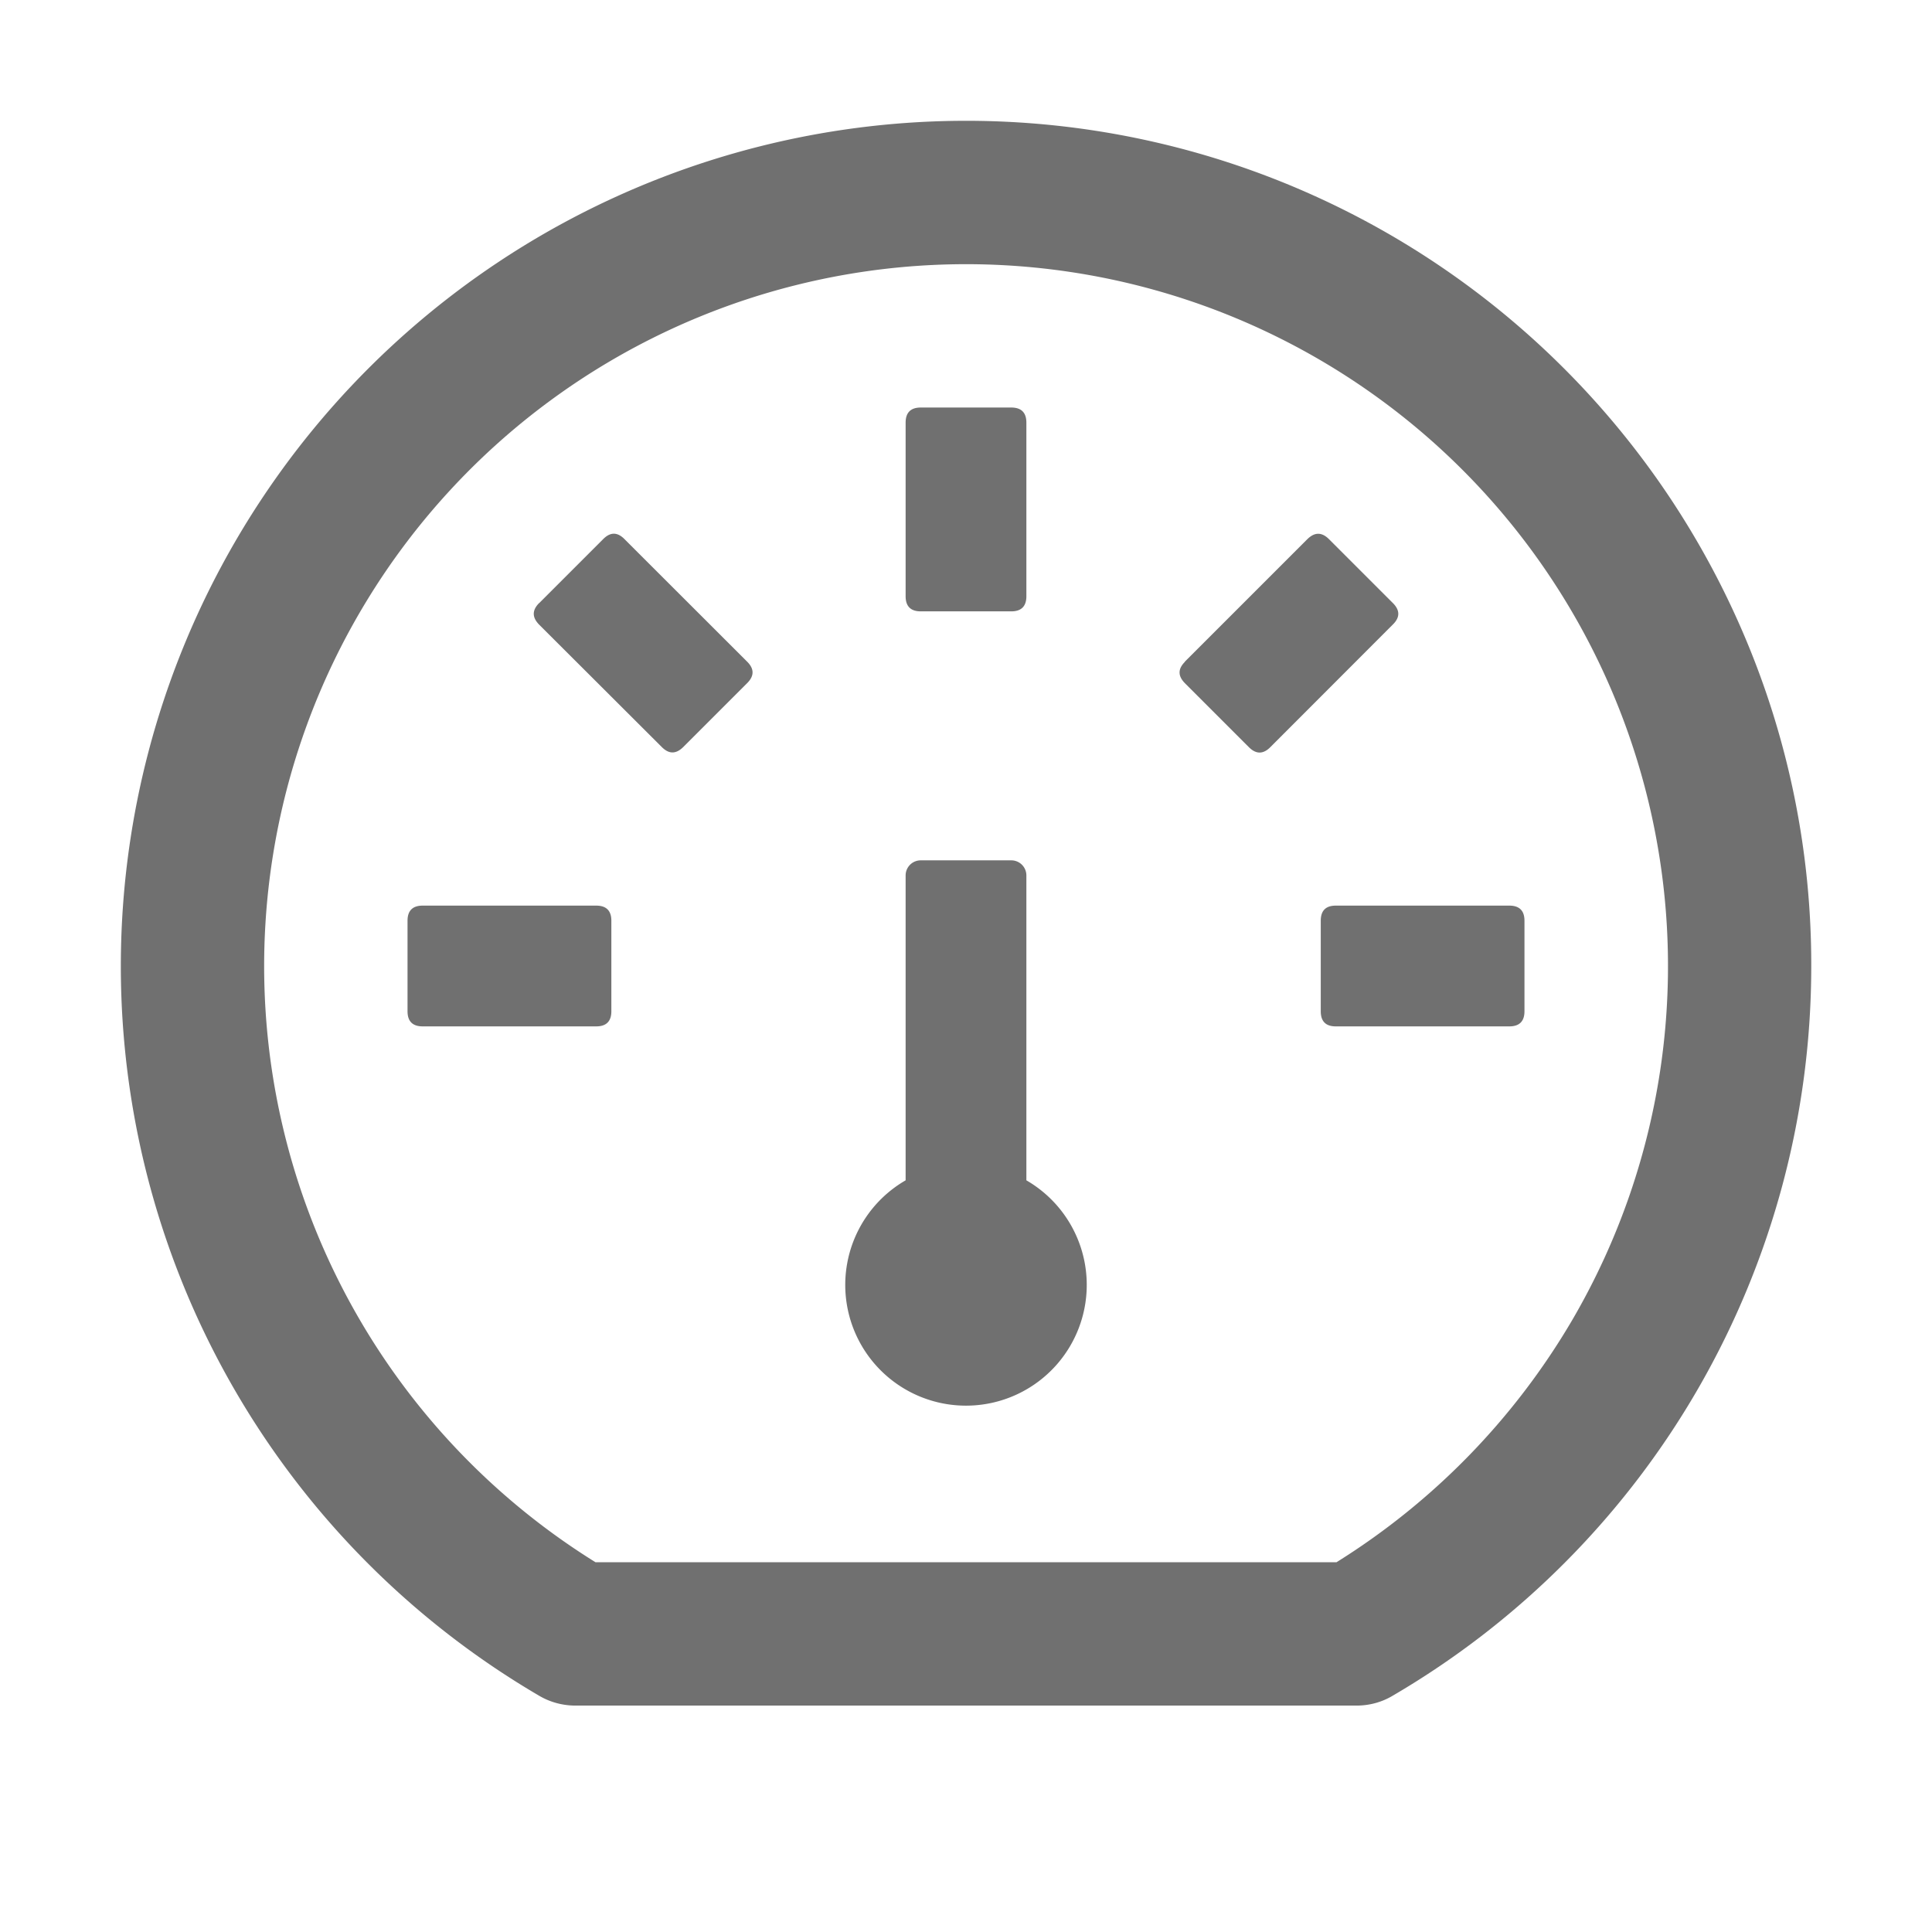 <?xml version="1.0" standalone="no"?><!DOCTYPE svg PUBLIC "-//W3C//DTD SVG 1.1//EN" "http://www.w3.org/Graphics/SVG/1.1/DTD/svg11.dtd"><svg class="icon" width="200px" height="200.00px" viewBox="0 0 1024 1024" version="1.1" xmlns="http://www.w3.org/2000/svg"><path fill="#707070" d="M488 216h48c5.312 0 8 2.688 8 8v92.032c0 5.312-2.688 8-8 8h-48c-5.312 0-8-2.688-8-8V224c0-5.312 2.688-8 8-8z m-202.24 103.68l33.92-33.92c3.776-3.84 7.552-3.84 11.328 0L396.032 350.72c3.776 3.776 3.776 7.552 0 11.328l-33.92 33.92c-3.84 3.776-7.552 3.776-11.328 0L285.696 331.008c-3.712-3.84-3.712-7.552 0-11.328zM224 480h92.032c5.312 0 8 2.688 8 8v48c0 5.312-2.688 8-8 8H224c-5.312 0-8-2.688-8-8v-48c0-5.312 2.688-8 8-8z m484.032 0H800c5.312 0 8 2.688 8 8v48c0 5.312-2.688 8-8 8h-92.032c-5.312 0-7.936-2.688-7.936-8v-48c0-5.312 2.624-8 7.936-8zM627.968 350.72l65.024-65.024c3.84-3.712 7.552-3.712 11.328 0l33.92 33.92c3.84 3.84 3.84 7.616 0 11.392L673.28 396.032c-3.776 3.776-7.552 3.776-11.328 0l-33.92-33.92c-3.776-3.84-3.776-7.552 0-11.328z m296.832-13.12a448.064 448.064 0 1 0-638.976 561.216c5.76 3.392 12.416 5.184 19.2 5.184h413.952c6.784 0 13.44-1.792 19.2-5.248A447.808 447.808 0 0 0 960 512a445.248 445.248 0 0 0-35.2-174.4z m-91.52 362.112a374.4 374.4 0 0 1-124.928 128.32H315.648a372.032 372.032 0 1 1 517.632-128.32zM544 625.6V464a8 8 0 0 0-8-8h-48a8 8 0 0 0-8 8v161.6a64 64 0 1 0 64 0z" /></svg>